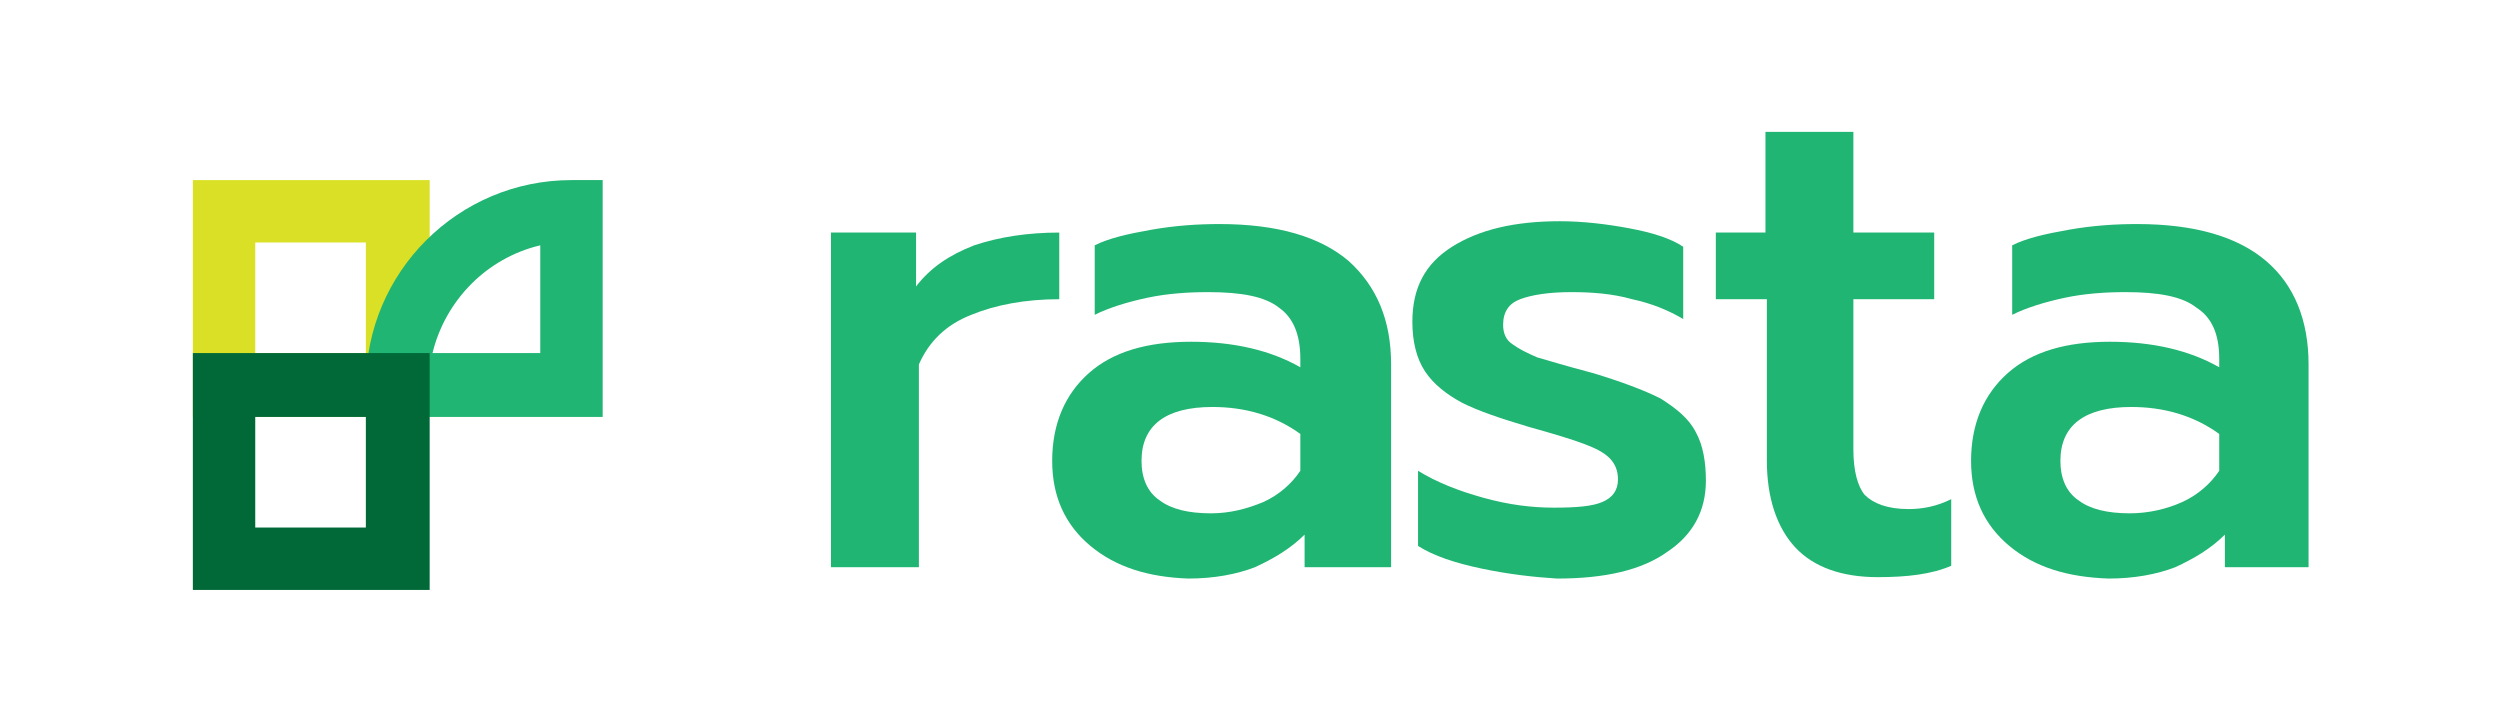 <?xml version="1.0" encoding="utf-8"?>
<!-- Generator: Adobe Illustrator 26.3.1, SVG Export Plug-In . SVG Version: 6.00 Build 0)  -->
<svg version="1.0" id="Layer_1" xmlns="http://www.w3.org/2000/svg" xmlns:xlink="http://www.w3.org/1999/xlink" x="0px" y="0px"
	 viewBox="0 0 176.3 50.9" style="enable-background:new 0 0 176.3 50.9;" xml:space="preserve">
<style type="text/css">
	.st0{fill:#D9E026;}
	.st1{fill:#20B573;}
	.st2{fill:#006937;}
</style>
<g>
	<path id="fullLogo_00000131361921909657500170000010973155007871101849_" class="st0" d="M30.3,29.4H13.6V12.7h16.7V29.4z M18,24.9
		h7.8v-7.8H18V24.9z"/>
	<path id="fullLogo_00000083051688658530866520000002947238319243671186_" class="st1" d="M42.5,29.4H25.8v-2.2
		c0-8,6.5-14.5,14.5-14.5h2.2V29.4z M30.5,24.9h7.6v-7.6C34.3,18.2,31.4,21.2,30.5,24.9z"/>
	<path id="fullLogo_00000045593656203815591680000006633863697793198492_" class="st2" d="M30.3,41.6H13.6V24.9h16.7V41.6z M18,37.2
		h7.8v-7.8H18V37.2z"/>
	<g>
		<path id="fullLogo_00000049942520304039976330000014427083213077305473_" class="st1" d="M58.6,16.4h6v3.8c1-1.3,2.3-2.2,4.1-2.9
			c1.8-0.6,3.8-0.9,6-0.9v4.7c-2.4,0-4.5,0.4-6.2,1.1c-1.8,0.7-3,1.9-3.7,3.5V40h-6.2V16.4z"/>
		<path id="fullLogo_00000041289013754455570890000000944906904783836321_" class="st1" d="M76.9,38.5c-1.8-1.5-2.7-3.5-2.7-6
			c0-2.6,0.9-4.7,2.6-6.2c1.7-1.5,4.1-2.2,7.2-2.2c3,0,5.6,0.6,7.7,1.8v-0.6c0-1.7-0.5-2.9-1.5-3.6c-1-0.8-2.7-1.1-5-1.1
			c-1.4,0-2.9,0.1-4.3,0.4c-1.4,0.3-2.7,0.7-3.7,1.2v-4.9c1-0.5,2.3-0.8,4-1.1c1.7-0.3,3.3-0.4,4.8-0.4c4.1,0,7.1,0.9,9.1,2.6
			c2,1.8,3,4.2,3,7.3V40H92v-2.3c-1,1-2.2,1.7-3.5,2.3c-1.3,0.5-2.9,0.8-4.7,0.8C81,40.7,78.7,40,76.9,38.5z M89.1,35.4
			c1.1-0.5,2-1.3,2.6-2.2v-2.6c-1.8-1.3-3.9-1.9-6.2-1.9c-3.3,0-5,1.3-5,3.8c0,1.2,0.4,2.2,1.3,2.8c0.8,0.6,2,0.9,3.6,0.9
			C86.7,36.2,87.9,35.9,89.1,35.4z"/>
		<path id="fullLogo_00000105388520235547496220000000969682918004343742_" class="st1" d="M104.5,40.1c-1.9-0.4-3.4-0.9-4.5-1.6
			v-5.3c1.3,0.8,2.8,1.4,4.6,1.9c1.8,0.5,3.4,0.7,5,0.7s2.7-0.1,3.4-0.4c0.7-0.3,1.1-0.8,1.1-1.6c0-0.6-0.2-1.1-0.6-1.5
			c-0.4-0.4-1-0.7-1.8-1c-0.8-0.3-2.1-0.7-3.9-1.2c-2-0.6-3.5-1.1-4.7-1.7c-1.1-0.6-2-1.3-2.6-2.2c-0.6-0.9-0.9-2.1-0.9-3.5
			c0-2.4,0.9-4.1,2.8-5.3c1.9-1.2,4.4-1.8,7.6-1.8c1.6,0,3.3,0.2,4.9,0.5c1.6,0.3,2.9,0.7,3.8,1.3v5.1c-1-0.6-2.2-1.1-3.6-1.4
			c-1.4-0.4-2.9-0.5-4.3-0.5c-1.6,0-2.8,0.2-3.6,0.5c-0.8,0.3-1.2,0.9-1.2,1.8c0,0.6,0.2,1.1,0.7,1.4c0.4,0.3,1,0.6,1.7,0.9
			c0.7,0.2,2,0.6,3.9,1.1c2,0.6,3.6,1.2,4.8,1.8c1.1,0.7,2,1.4,2.5,2.4c0.5,0.9,0.7,2.1,0.7,3.4c0,2.1-0.9,3.8-2.7,5
			c-1.8,1.3-4.4,1.9-7.8,1.9C108.2,40.7,106.4,40.5,104.5,40.1z"/>
		<path id="fullLogo_00000104666922103050285110000012504545939850562731_" class="st1" d="M126.6,38.6c-1.3-1.4-2-3.5-2-6.1V21.1
			H121v-4.7h3.5V9.3h6.2v7.1h5.7v4.7h-5.7v10.6c0,1.5,0.3,2.6,0.8,3.2c0.6,0.6,1.6,1,3.1,1c1,0,2-0.2,3-0.7v4.7
			c-1.4,0.6-3.1,0.8-5.2,0.8C129.9,40.7,127.9,40,126.6,38.6z"/>
		<path id="fullLogo_00000056418937946297533070000004433278604567651736_" class="st1" d="M141.7,38.5c-1.8-1.5-2.7-3.5-2.7-6
			c0-2.6,0.9-4.7,2.6-6.2c1.7-1.5,4.1-2.2,7.2-2.2c3,0,5.6,0.6,7.7,1.8v-0.6c0-1.7-0.5-2.9-1.6-3.6c-1-0.8-2.7-1.1-5-1.1
			c-1.4,0-2.9,0.1-4.3,0.4c-1.4,0.3-2.7,0.7-3.7,1.2v-4.9c1-0.5,2.3-0.8,4-1.1c1.7-0.3,3.3-0.4,4.8-0.4c4.1,0,7.1,0.9,9.1,2.6
			s3,4.2,3,7.3V40h-5.9v-2.3c-1,1-2.2,1.7-3.5,2.3c-1.3,0.5-2.9,0.8-4.7,0.8C145.8,40.7,143.5,40,141.7,38.5z M153.9,35.4
			c1.1-0.5,2-1.3,2.6-2.2v-2.6c-1.8-1.3-3.9-1.9-6.2-1.9c-3.3,0-5,1.3-5,3.8c0,1.2,0.4,2.2,1.3,2.8c0.8,0.6,2,0.9,3.6,0.9
			C151.5,36.2,152.8,35.9,153.9,35.4z"/>
	</g>
</g>
</svg>
